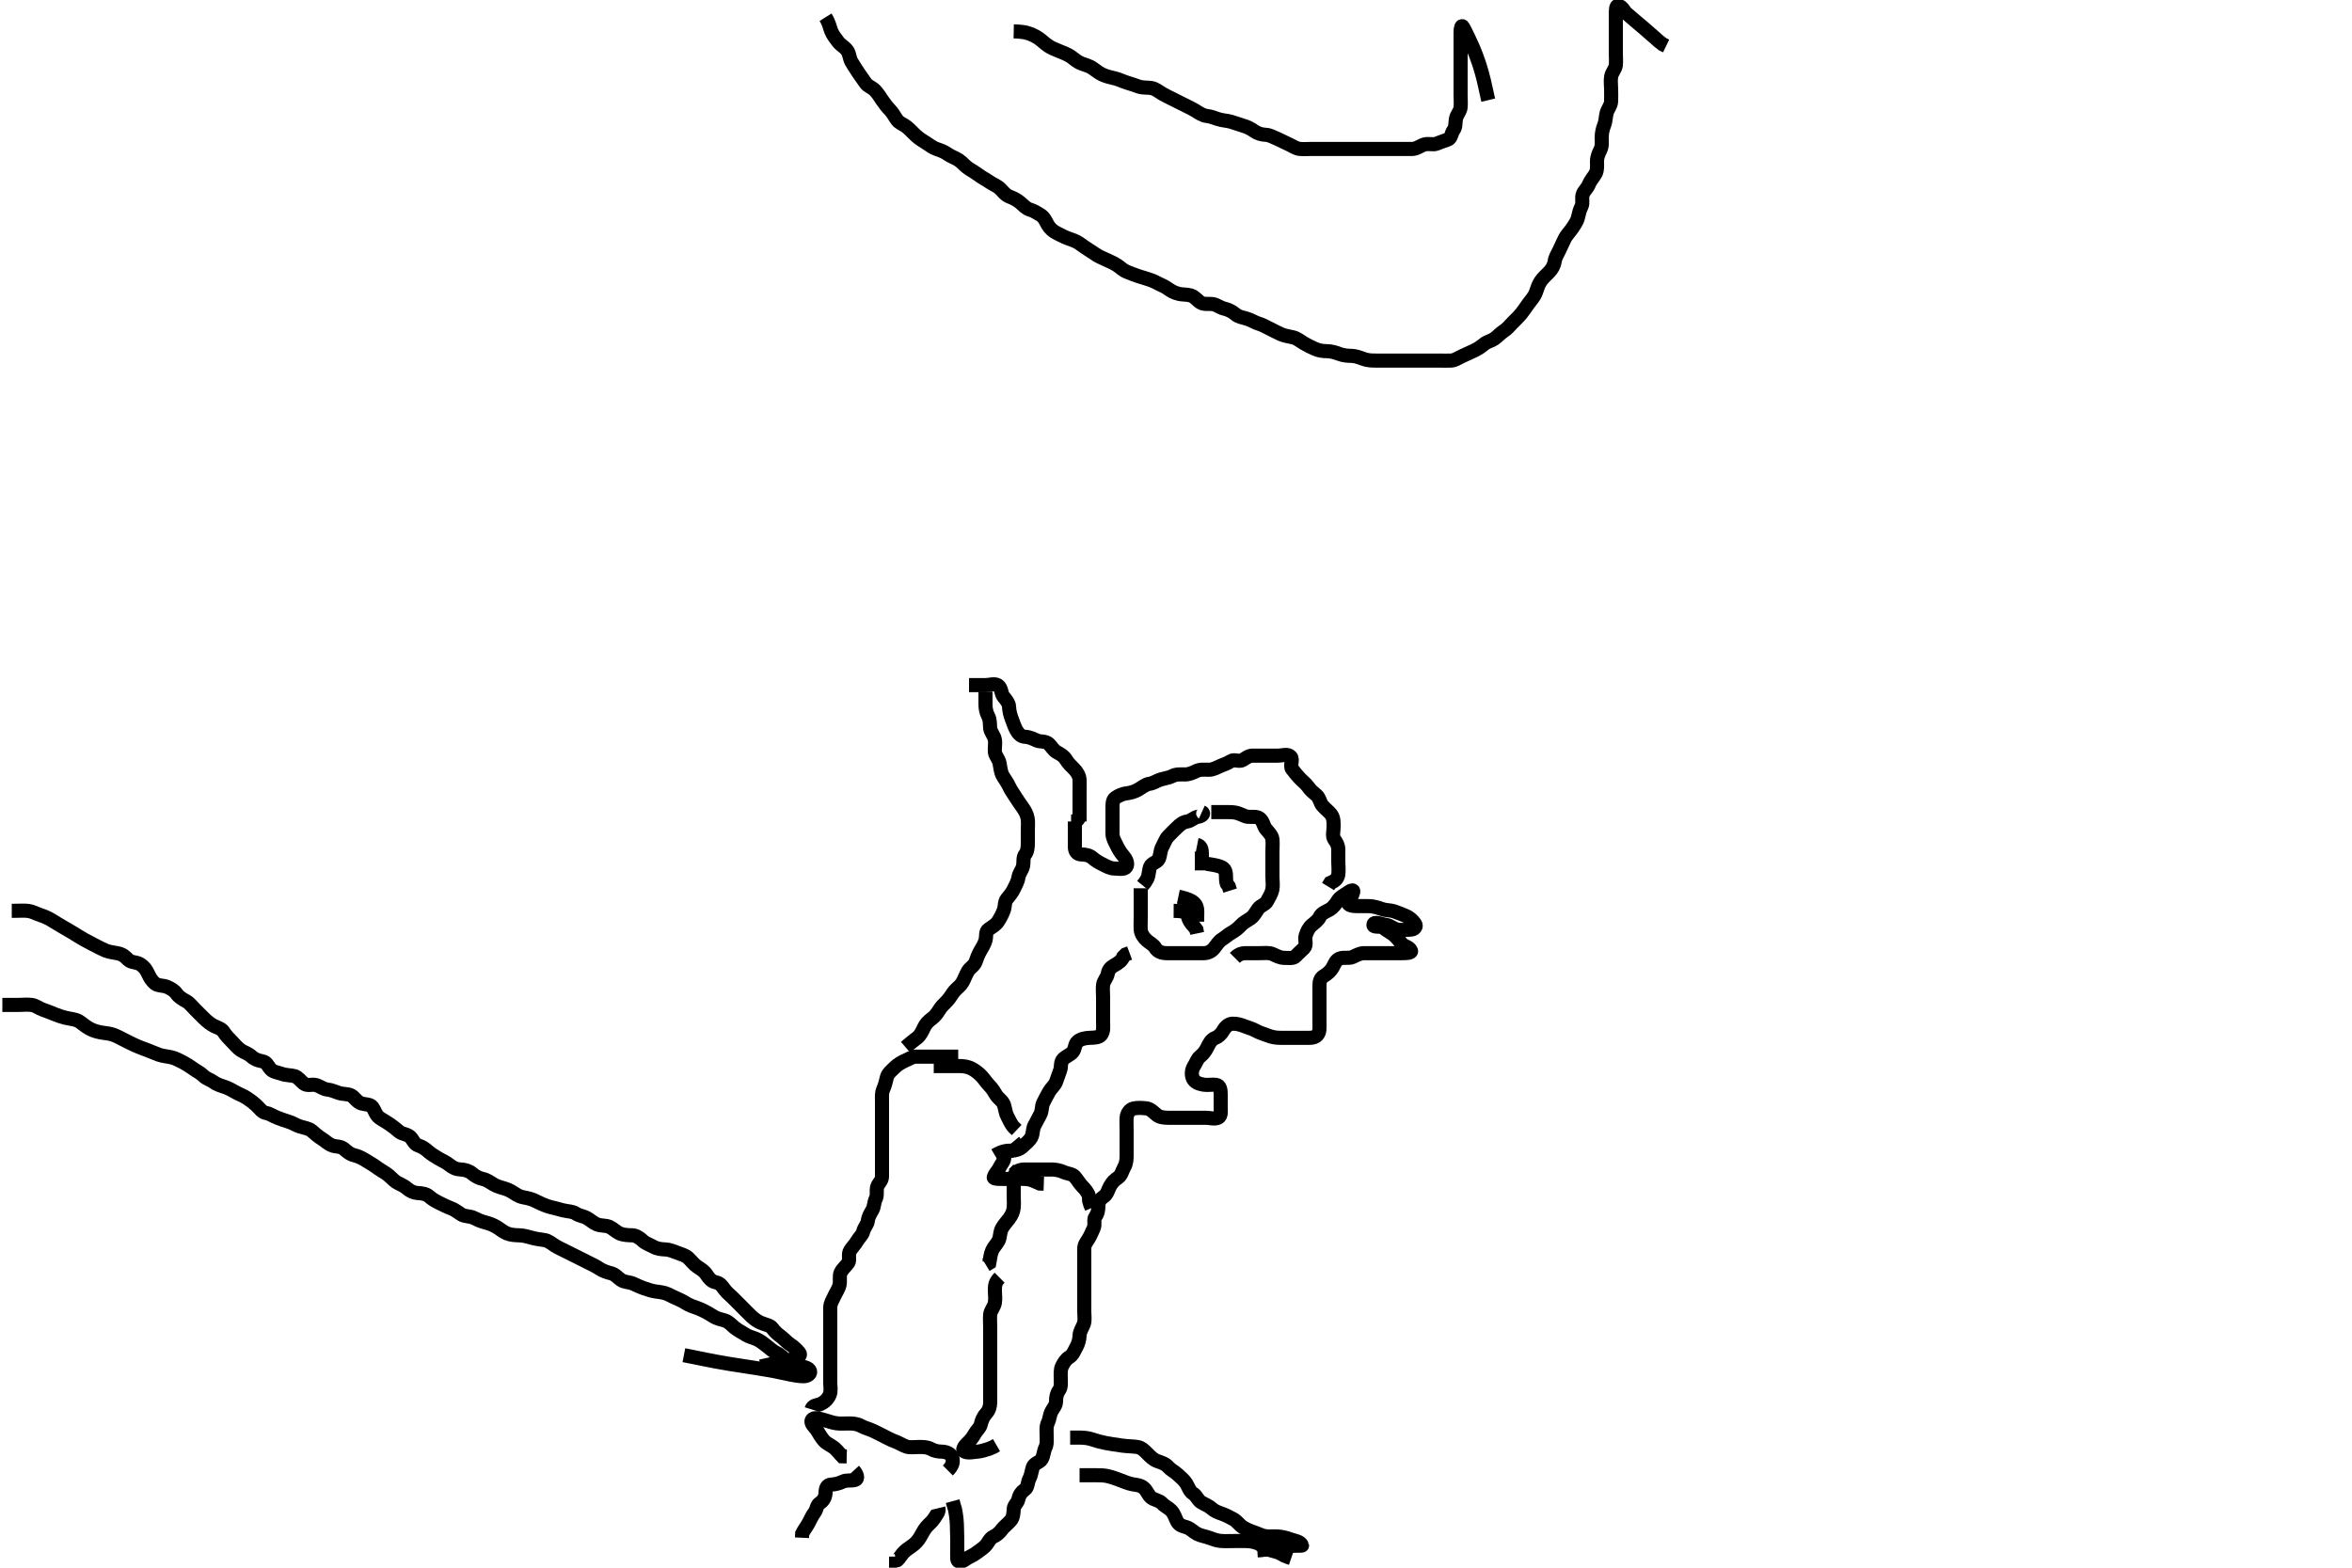 <svg width="500" height="333.333" xmlns="http://www.w3.org/2000/svg" xmlns:svg="http://www.w3.org/2000/svg" xmlns:xlink="http://www.w3.org/1999/xlink">
 <!-- Created with SVG-edit - http://svg-edit.googlecode.com/ -->
 <g display="inline" class="layer">
  <title>Layer 1</title>
  <path t="0,797,813,846,870,1009,1009,1333,1333,1355,1416,1699,1739,1774,1881,1881,1996,2015,2056,2080,2164,2182,2326,2353,2533,2549,2565,2631,2649,2667,2677,2677,2814,2845,2852,2869,2994,3079,3132,3132,3261,3408,3435,3567,3567,3567,3597,3598,3613,3941,3956,3984,3994,3995,4010,4066,4303,4325,4335,4350,4365,4376,4623,4660,4670,4670,4685,4708,4708,4909,4909,4944,4944,4998,4998,5035,5129,5214,5214,5214,5248,5264,5347,5370,5370,5448,5494,5520,6815,6853,6854,6863,7354,7586,7603,7628,7650,7650,8001,8770" d="M192.5,222.667C193.667,221.667 194.207,221.257 194.979,220.667C195.63,220.169 196.022,219.32 196.379,218.567C196.783,217.713 197.294,217.175 197.979,216.667C198.673,216.151 199.177,215.562 199.584,214.865C200.066,214.039 200.804,213.37 201.3,212.867C201.984,212.172 202.377,211.315 202.925,210.692C203.44,210.108 204.162,209.623 204.553,208.962C205.017,208.177 205.295,207.294 205.785,206.467C206.189,205.786 207.097,205.37 207.415,204.467C207.714,203.614 207.981,202.911 208.379,202.224C208.814,201.471 209.275,200.74 209.495,199.962C209.74,199.101 209.453,198.104 210.111,197.641C210.838,197.129 211.701,196.645 212.143,195.967C212.621,195.233 213.043,194.463 213.378,193.567C213.697,192.716 213.513,191.816 214.021,191.167C214.621,190.399 215.157,189.843 215.553,188.967C215.879,188.244 216.375,187.462 216.5,186.567C216.627,185.66 217.3,185.014 217.479,184.167C217.665,183.286 217.427,182.316 217.925,181.692C218.411,181.084 218.5,180.167 218.5,179.267C218.5,178.367 218.5,177.467 218.5,176.567C218.5,175.667 218.601,174.856 218.464,174.031C218.319,173.159 217.939,172.459 217.3,171.551C216.835,170.888 216.311,170.176 215.9,169.492C215.413,168.68 214.857,167.971 214.5,167.167C214.143,166.362 213.469,165.518 213.111,164.841C212.753,164.167 212.656,163.173 212.489,162.267C212.337,161.435 211.588,160.68 211.505,159.967C211.4,159.073 211.657,158.151 211.489,157.267C211.31,156.321 210.585,155.679 210.501,154.867C210.409,153.971 210.502,153.047 210.075,152.267C209.624,151.444 209.5,150.567 209.5,149.667L209.5,148.867L209.5,147.967L209.5,147.067" id="svg_1" stroke-width="3" stroke="#000" fill="none"/>
  <path t="11473,11769,11806,11810,11874,11899,11930,12111,12111,12111,12152,12261,12314,12314,12336,12524,12549,12558,12558,12566,12573,12590,12958,12978,12994,12995,13473,13473,13473,13513,13644,13671,13671,14115,14115,14148,14161,14161,14482,14513,14513,14897,14926,14930,14938,14946,14947,14961,14977,14987" d="M229.5,174.667C229.5,172.967 229.5,172.067 229.5,171.167C229.5,170.267 229.5,169.367 229.5,168.467C229.5,167.567 229.525,166.666 229.5,165.867C229.471,164.965 228.984,164.162 228.3,163.467C227.804,162.963 227.067,162.294 226.584,161.468C226.177,160.772 225.453,160.36 224.7,159.951C223.902,159.517 223.569,158.738 222.979,158.188C222.245,157.502 221.157,157.783 220.4,157.445C219.685,157.126 218.848,156.706 217.984,156.668C217.042,156.626 216.506,156.039 216.075,155.267C215.617,154.446 215.439,153.772 215.075,152.841C214.801,152.144 214.536,151.166 214.499,150.184C214.474,149.528 213.874,148.772 213.301,148.097C212.838,147.551 212.931,146.235 212.143,145.724C211.434,145.265 210.4,145.667 209.5,145.667C208.7,145.667 207.8,145.667 206.9,145.667L206,145.667" id="svg_2" stroke-width="3" stroke="#000" fill="none"/>
  <path t="18961,20524,20524,20558,20558" d="M229.5,172.667C229.5,173.667 229.333,174.5 228.5,174.667L227.7,174.667" id="svg_3" stroke-width="3" stroke="#000" fill="none"/>
  <path t="21961,23070,23070,23125,23682,23711,24305,24356,24563,24595,24611,24621,24621,25104,25141,25164,25165,25189,25764,26230,26327,26489,26688,26712,26713,26729,26753,27417,27417,27732,27759,27995,28028,28066,28066,28082,28082,28106,28243,28469,28494,28534,28724,28724,28739,28739,28778,28795,28795,28805,28896,28954,28962,28994,28995,29012,29024,29058,29069,29148,29148,29277,29301,29481,29496,29645,29645,29645,29688,29981,30002,30003,30012,30097,30445,30445,30445,30476,30766,30793,30793,31481,31517,32399,32436,32757,32778,32787,32800,32815,32815,33058,33092,33092,33098,33273,33408,33408,33455,33456,33504,33908,33908,34060,34241,34281,34324,34430,34607,34664,35232,35272,35272,35502,35611,35659,35888,36138,36158,36158,36419,36495" d="M228.5,174.667C228.5,175.667 228.5,176.467 228.5,177.367C228.5,178.267 228.498,179.167 228.5,180.067C228.502,180.962 228.935,181.648 229.8,181.667C230.7,181.686 231.624,181.86 232.2,182.371C232.932,183.021 233.746,183.467 234.5,183.833C235.264,184.205 236,184.656 236.9,184.667C237.8,184.677 238.98,184.992 239.443,184.309C239.917,183.61 239.307,182.543 238.796,181.967C238.145,181.234 237.7,180.421 237.333,179.667C236.962,178.903 236.51,178.167 236.5,177.267C236.49,176.367 236.5,175.465 236.5,174.5C236.5,173.667 236.5,172.833 236.5,171.971C236.5,171.067 236.451,170.101 237.111,169.641C237.837,169.136 238.701,168.758 239.6,168.667C240.386,168.587 241.347,168.268 242.016,167.865C242.769,167.412 243.595,166.751 244.3,166.668C245.196,166.562 245.923,165.981 246.8,165.724C247.665,165.47 248.551,165.366 249.2,165.019C250.049,164.566 251,164.669 251.9,164.667C252.8,164.664 253.531,164.33 254.3,163.951C255.145,163.534 256.1,163.672 257,163.667C257.9,163.661 258.612,163.224 259.5,162.833C260.158,162.544 260.887,162.352 261.667,161.833C262.374,161.362 263.436,162.069 264.215,161.581C264.955,161.117 265.5,160.667 266.3,160.667C267.2,160.667 268.1,160.667 269.021,160.667C269.984,160.667 270.675,160.667 271.743,160.667C272.6,160.667 273.774,160.213 274.379,160.888C274.97,161.549 274.163,162.816 274.667,163.5C275.147,164.153 275.691,164.793 276.204,165.367C276.863,166.102 277.594,166.591 278.064,167.267C278.624,168.072 279.146,168.476 279.889,169.103C280.52,169.634 280.626,170.699 281.111,171.267C281.749,172.013 282.572,172.607 282.979,173.167C283.581,173.993 283.5,174.967 283.5,175.867C283.5,176.767 283.163,177.816 283.667,178.5C284.147,179.153 284.5,179.767 284.5,180.667C284.5,181.467 284.5,182.367 284.5,183.267C284.5,184.167 284.634,185.077 284.496,185.967C284.351,186.897 283.699,187.381 282.785,187.751L282.333,188.5" id="svg_4" stroke-width="3" stroke="#000" fill="none"/>
  <path t="42436,42691,42691,42731,42744,42744,42815,42830,42847,42862,42862,42870,43218,43578,43709,43965,43982,44023,44024,44143,44143,44308,44349,44382,44399,44445,44590,44590,44622,44638,44725,44725,44742,44766,44971,45020,45020,45596,45596,45643,45643,45659,47594,47851,47929,47951,47967,47967,47980,47982,48631,48631,48947,48969,48970,49010,49440,49440,49465,49843,50329,50329,50523,50542,50596,50612,50620,50640,50760,50760,50775,50801,52455,52502,52595,52595,52786,52808,52910,52921,53268,53316,53432,53450,54014,54040,54251,54297,54313,54504,54532,54543,54558,54558,54566,54832,54832,54832,54861,55251,55251,55296,55296,55629,55651,57504,57504,57554,58269,58304,58688,58746,58746,58954,59144,59198,59436,59574,59607,59639,59712,59712,59712,60191,60191,60229,60230,60238,60239,60239,60256,60256,60257,60564,60587,60587,60596,60597,60604,60620,61129,61129,61172,61173,62425,62425,62669,62716,62779,62826,62826,62959,63012,63074,63075,63132,63140,63230,63230,63546,63566,63581,63918,63995,63995,64024,64065,64505,64522,64818,64927,65145,65145,65206,65327,65336,65506,65829,65851,65867,65985,65985,66010,66011,66020,66037,66037,66130,66178,66191,66356,66372,66373,66650,66682,66682,67019,67066,67146,67401,67441,67489,67489,67641,67696,67810,67834,67952,68003,68107,68136,68136,68271,68407,68407,68452,68453,68610,68679,68745,68845,68883,68884,68917,68995,69045,69109,69142,69174,69189,69237,69246,69278,69286,69333,69416,69444,69445,69455,69545,69592,69632,69759,69811,69910,69949,69950,69978,70000,70018,70045,70109,70141,70152,70277,70277,70346,70378,70508,70610,70665,70665,70673,70793,70819,70827,70880,70880,71009,71147,71190,71264,71264,71294,71325,71337,71444,71463,71501,71510,71526,71581,71581,71621,71639,71670,71693,71710,71873,71873,71927,71996,72033,72065,72129,72244,72295,72296,72315,72358,72478,72578,72636,72670,72761,72807,72825,72926,72993,72993,73123,73152,73152,73164,73184,73185,73357,73407,73426,73427,73436,73778,73894,73957,73982,74240,74257,74294,74295,74295,74299,74300,74300,74301,74302,74302,74303,74306,74307,74307,74308,74314" d="M262.5,203.667C263.5,202.667 264.3,202.667 265.136,202.667C266.153,202.667 266.847,202.667 267.864,202.667C268.8,202.667 269.757,202.503 270.6,202.888C271.269,203.194 272.1,203.661 273,203.667C273.9,203.672 274.954,203.863 275.447,203.309C276.051,202.633 276.689,202.128 277.215,201.583C277.881,200.892 277.304,199.832 277.557,198.967C277.814,198.089 278.266,197.213 278.857,196.719C279.553,196.138 280.252,195.636 280.553,194.967C280.925,194.138 281.873,193.871 282.7,193.381C283.381,192.978 283.91,192.28 284.416,191.468C284.876,190.731 285.689,190.364 286.257,189.962C287.125,189.349 287.822,189.031 287.667,189.667C287.472,190.46 287.035,191.041 286.667,191.833C286.348,192.52 287.7,192.667 288.6,192.667C289.5,192.667 290.258,192.637 291.157,192.671C291.906,192.699 292.896,192.958 293.664,193.241C294.611,193.591 295.632,193.527 296.3,193.752C297.218,194.062 298.035,194.403 298.79,194.719C299.614,195.064 300.243,195.612 300.791,196.372C301.26,197.022 300.697,197.665 299.8,197.667C298.9,197.668 297.984,197.824 297.1,197.656C296.154,197.477 295.513,196.752 294.7,196.668C293.805,196.576 291.972,195.739 291.972,196.667C291.972,197.295 293.532,196.793 294.1,197.277C294.845,197.913 295.65,198.252 296.333,198.833C296.999,199.4 297.436,200.029 298,200.667C298.515,201.25 299.654,201.345 299.958,202.167C300.14,202.657 298.864,202.667 298.016,202.667C297.153,202.667 296.136,202.667 295.3,202.667C294.4,202.667 293.5,202.667 292.7,202.667C291.743,202.667 290.847,202.657 289.984,202.667C289.021,202.677 288.28,203.164 287.5,203.5C286.789,203.806 285.821,203.526 284.984,203.752C283.982,204.022 283.736,204.934 283.279,205.767C282.908,206.442 282.134,207.109 281.4,207.545C280.617,208.011 280.5,208.767 280.5,209.667C280.5,210.467 280.5,211.367 280.5,212.267C280.5,213.167 280.5,214.067 280.5,214.967C280.5,215.867 280.5,216.767 280.5,217.667C280.5,218.467 280.62,219.505 279.979,220.146C279.338,220.787 278.296,220.667 277.444,220.667C276.447,220.667 275.813,220.667 274.801,220.667C273.833,220.667 273.019,220.671 272.166,220.667C271.125,220.661 270.333,220.5 269.5,220.167C268.667,219.833 267.798,219.625 267,219.167C266.293,218.761 265.332,218.503 264.675,218.241C263.665,217.839 262.874,217.643 262.017,217.668C261.208,217.692 260.514,218.293 260.075,219.067C259.612,219.883 259.023,220.43 258.351,220.692C257.45,221.043 257.038,221.903 256.667,222.667C256.3,223.421 255.807,224.105 255.111,224.652C254.493,225.137 254.276,225.987 253.784,226.749C253.365,227.398 253.211,228.439 253.572,229.267C253.949,230.132 254.818,230.446 255.864,230.631C256.688,230.776 257.607,230.556 258.5,230.667C259.399,230.778 259.5,231.767 259.5,232.667C259.5,233.467 259.5,234.367 259.5,235.267C259.5,236.167 259.684,237.313 258.979,237.646C258.184,238.021 257.195,237.667 256.333,237.667C255.5,237.667 254.522,237.667 253.701,237.667C252.864,237.667 251.847,237.667 251.153,237.667C250.136,237.667 249.2,237.667 248.3,237.667C247.4,237.667 246.468,237.54 245.9,237.056C245.155,236.421 244.513,235.752 243.7,235.668C242.805,235.576 241.88,235.498 241,235.688C240.156,235.869 239.561,236.761 239.5,237.667C239.446,238.465 239.5,239.367 239.5,240.267C239.5,241.167 239.5,242.067 239.5,242.967C239.5,243.867 239.5,244.767 239.5,245.667C239.5,246.467 239.455,247.374 239,248.167C238.595,248.873 238.397,249.905 237.699,250.381C236.949,250.892 236.446,251.371 236,252.167C235.552,252.966 235.397,253.905 234.699,254.381C233.949,254.892 233.501,255.468 233.5,256.367C233.499,257.267 233.373,258.048 232.853,258.719C232.4,259.303 232.898,260.369 232.464,261.231C232.112,261.93 231.903,262.604 231.415,263.381C230.95,264.121 230.5,264.667 230.5,265.467C230.5,266.367 230.5,267.267 230.5,268.167C230.5,269.067 230.5,269.967 230.5,270.867C230.5,271.767 230.5,272.667 230.5,273.467C230.5,274.367 230.5,275.267 230.5,276.167C230.5,277.067 230.5,277.967 230.5,278.867C230.5,279.767 230.674,280.705 230.415,281.467C230.113,282.355 229.519,283.066 229.5,283.967C229.481,284.866 229.21,285.724 228.853,286.367C228.378,287.22 228.096,288.106 227.301,288.583C226.609,288.997 226.174,289.703 225.784,290.467C225.399,291.22 225.5,292.167 225.5,293.067C225.5,293.967 225.637,294.948 225.147,295.614C224.644,296.298 224.501,297.067 224.5,297.967C224.499,298.865 223.892,299.405 223.536,300.103C223.143,300.873 223.114,301.805 222.784,302.467C222.363,303.31 222.5,304.267 222.5,305.167C222.5,306.067 222.637,307.023 222.216,307.867C221.886,308.528 221.874,309.469 221.464,310.231C221.072,310.96 219.826,311.101 219.557,311.967C219.29,312.828 219.199,313.717 218.853,314.367C218.399,315.216 218.545,316.227 217.889,316.692C217.171,317.201 216.667,317.878 216.5,318.767C216.35,319.562 215.529,320.022 215.5,320.867C215.469,321.766 215.374,322.699 214.889,323.267C214.251,324.013 213.435,324.612 213.021,325.167C212.409,325.987 211.88,326.416 211.205,326.719C210.375,327.093 210.09,328.092 209.4,328.767C208.821,329.332 208.057,329.824 207.39,330.314C206.737,330.793 205.915,331.062 205.215,331.583C204.517,332.102 203.561,332.33 203.5,331.456C203.453,330.78 203.501,330.184 203.5,328.796C203.499,328.193 203.499,327.541 203.489,326.853C203.47,325.433 203.451,324.73 203.415,324.053C203.349,322.832 203.216,321.865 203,320.833L202.784,320.161L202.521,319.188" id="svg_5" stroke-width="3" stroke="#000" fill="none"/>
  <path t="76053,76709,76709,76709,76743,76753,76768,76815,76815,76835,76848,76928,76996,77028,77038,77039,77305,77349,77367,77367,77370,77370,77370,77570,77570,77594,77596,77749,77781,77913,77934,78211,78211,78231,78239,78239,78239,78684,78722,78886,78912,78912,79049,79049,79176,79177,79186,79209,79218,79228,79577,79803,79878" d="M201.5,312.667C202.5,311.667 202.709,310.828 202.443,309.967C202.175,309.1 201.201,308.695 200.3,308.667C199.4,308.638 198.723,308.542 197.9,308.092C197.12,307.665 196.2,307.667 195.3,307.667C194.4,307.667 193.462,307.84 192.7,307.581C191.812,307.28 191.07,306.755 190.179,306.445C189.46,306.195 188.5,305.667 187.9,305.367C187.1,304.967 186.313,304.538 185.521,304.188C184.537,303.752 183.805,303.613 183,303.167C182.2,302.723 181.3,302.667 180.4,302.667C179.5,302.667 178.694,302.74 177.828,302.631C176.945,302.519 176.257,302.214 175.268,301.951C174.321,301.698 173.072,301.216 172.622,301.888C172.129,302.623 173.232,303.406 173.7,304.151C174.125,304.826 174.569,305.672 175.2,306.362C175.773,306.988 176.73,307.338 177.379,307.888C178.04,308.449 178.475,309.092 179.021,309.646L180,309.667" id="svg_6" stroke-width="3" stroke="#000" fill="none"/>
  <path t="81011,81649,81964,82005,82023,82029,82075,82368,82368,82418,82418,82558,82573,82661,82685,82778,82924,82954,82971,83076,83274,83274,83425,83425,83573,83618" d="M181.5,312.667C182.147,313.371 182.549,314.435 181.796,314.662C180.938,314.921 179.979,314.641 179.196,315.019C178.307,315.449 177.499,315.616 176.667,315.667C175.784,315.72 175.519,316.468 175.5,317.367C175.481,318.267 175.082,319.083 174.301,319.583C173.573,320.049 173.659,320.964 173.147,321.614C172.654,322.241 172.328,323.013 171.889,323.841C171.449,324.673 170.936,325.256 170.536,326.067L170.495,326.967" id="svg_7" stroke-width="3" stroke="#000" fill="none"/>
  <path t="85526,86079,86149,86229,86257,86328,86356,86553,86627,86661,86705,86721,86753,87109,87138,87139,87417,87417,87439,87476" d="M199.5,320.667C199.697,321.468 199.089,322.052 198.584,322.865C198.127,323.602 197.472,324.043 196.925,324.692C196.391,325.328 196.065,326.061 195.584,326.865C195.139,327.609 194.556,328.24 193.889,328.692C193.153,329.191 192.363,329.734 191.9,330.303C191.246,331.106 190.936,331.769 190.501,331.863L190.5,330.967" id="svg_8" stroke-width="3" stroke="#000" fill="none"/>
  <path t="89844,90355,90899,90919,90919,91607,91626,91649,91650,91659,91714,91715,91872,91975,92075,92232,92260,92260,92392,92392,92437,92604,92621,92646,92668,92785,92785,92807,92878,92901,92925,92949,92949,93011,93044,93061,93085,93085,93094,93209,93209,93209,93235,93261,93359,93359,93377,93393,93526,93546,93595,93595,93626,93837,93837,93859,93897,93898,93906,93994,94123,94149,94159,94182,94294,94331,94340,94427,94467,94467,94476,94499,94516,94547,94555,94574,94604,94834,94834,94860,95042,95080,95128,95128,95169,95341,95341,95378,95602,95834,95850,95866,96046,96046,96082,96294,96332,96337,96367,96384,96385,96586,96607,96611,96628,96637,96646" d="M172.5,299.667C172.785,298.752 173.661,298.865 174.5,298.5C175.185,298.202 176.01,297.485 176.378,296.567C176.717,295.724 176.5,294.867 176.5,294.031C176.5,293.183 176.5,292.319 176.5,291.303C176.5,290.367 176.5,289.467 176.5,288.567C176.5,287.667 176.5,286.91 176.5,286.014C176.5,285.151 176.5,284.188 176.5,283.267C176.5,282.367 176.5,281.467 176.5,280.567C176.5,279.667 176.488,278.867 176.5,277.967C176.51,277.166 177.022,276.32 177.379,275.567C177.783,274.713 178.3,274.014 178.479,273.167C178.665,272.286 178.368,271.317 178.721,270.567C179.086,269.791 179.8,269.274 180.333,268.5C180.752,267.891 180.2,266.722 180.721,265.91C181.192,265.175 181.785,264.607 182.147,263.967C182.612,263.146 183.319,262.615 183.499,261.865C183.712,260.973 184.398,260.344 184.479,259.646C184.59,258.694 185.007,258.058 185.443,257.31C185.868,256.579 185.801,255.616 186.147,254.967C186.601,254.117 186.211,253.115 186.511,252.277C186.774,251.541 187.495,251.056 187.5,250.167C187.505,249.267 187.5,248.367 187.5,247.467C187.5,246.567 187.5,245.667 187.5,244.867C187.5,243.967 187.5,243.067 187.5,242.167C187.5,241.267 187.5,240.367 187.5,239.467C187.5,238.567 187.5,237.667 187.5,236.867C187.5,235.967 187.499,235.067 187.5,234.146C187.501,233.183 187.399,232.445 187.784,231.552C188.196,230.595 188.309,229.939 188.536,229.067C188.761,228.201 189.599,227.566 190.2,226.967C190.799,226.37 191.633,225.879 192.3,225.583C193.158,225.202 193.899,224.685 194.8,224.667C195.7,224.649 196.6,224.667 197.5,224.667C198.3,224.667 199.2,224.667 200.1,224.667C201,224.667 201.9,224.667 202.8,224.667L203.7,224.667" id="svg_9" stroke-width="3" stroke="#000" fill="none"/>
  <path t="99686,100105,100105,100163,100282,100313,100377,100418,100455,100474,100560,100560,100588,100613,100638,100692,100719,100740,100780,100781,101019,101019,101043,101053,101074,101091" d="M216.5,248.667C215.5,249.667 215.5,250.467 215.5,251.367C215.5,252.267 215.5,253.167 215.5,254.067C215.5,254.967 215.582,255.87 215.5,256.767C215.416,257.678 215.076,258.357 214.5,259.146C214.032,259.786 213.445,260.37 213,261.167C212.554,261.965 212.656,262.916 212.333,263.667C212.027,264.379 211.256,265.128 210.936,265.841C210.525,266.757 210.5,267.667 210.333,268.5L209.585,268.952" id="svg_10" stroke-width="3" stroke="#000" fill="none"/>
  <path t="103704,104073,104073,104118,104127,104127,104135,104233,104310,104310,104332,104340,104427,104471,104495,104543,104569,104583,104583,104615,104634,104688,104695,104719,104751,104827,104851,104851,104881,104921,104945,104961,105043,105043,105094,105176,105289,105331,105372,105460,105590,105619,105628,105645,105976,105976,106002,106002,106006,106007,106019,106019,106026,106026" d="M212.5,271.667C211.5,272.667 211.5,273.467 211.5,274.303C211.5,275.319 211.655,276.027 211.489,277.031C211.346,277.899 210.585,278.654 210.501,279.467C210.409,280.362 210.5,281.267 210.5,282.167C210.5,283.067 210.5,283.967 210.5,284.867C210.5,285.767 210.5,286.667 210.5,287.467C210.5,288.367 210.5,289.267 210.5,290.167C210.5,291.067 210.5,291.967 210.5,292.867C210.5,293.767 210.5,294.667 210.5,295.467C210.5,296.367 210.505,297.267 210.5,298.167C210.495,299.067 210.232,299.882 209.699,300.467C209.042,301.186 208.695,301.987 208.499,302.865C208.33,303.618 207.606,304.141 207.216,304.867C206.757,305.721 206.217,306.338 205.621,306.888C204.984,307.476 204.402,308.381 205.042,308.646C205.912,309.007 206.849,308.715 207.752,308.662C208.473,308.62 209.505,308.31 210.249,308.056L211.167,307.667L211.839,307.277" id="svg_11" stroke-width="3" stroke="#000" fill="none"/>
  <path t="109960,110312,110347,110347,110429,110475,110593,110661,110661,110711,110711,110857,110882,110882,110889,110920,111010,111010,111039,111040,111054,111190,111214,111294,111294,111392,111392" d="M255.5,172.667C256.129,172.951 255.508,173.544 254.7,173.665C253.791,173.802 253.276,174.525 252.4,174.667C251.496,174.813 250.897,175.275 250.2,175.967C249.698,176.465 248.974,177.141 248.301,177.867C247.763,178.447 247.508,179.284 247.075,180.067C246.62,180.887 246.711,181.833 246.333,182.667C246.037,183.321 244.795,183.534 244.511,184.277C244.185,185.128 244.279,185.988 243.889,186.841L243.4,187.645L242.9,188.256" id="svg_12" stroke-width="3" stroke="#000" fill="none"/>
  <path t="112949,113281,113299,113307,113307,113307,113308,113318,113323,113323,113560,113596,113607,113725,113782,113782,113843,114021,114021,114061,114143,114186,114323,114394,114440,114525,114553,114553,114648,114679,114719,114767,114783,114792,114792,114815,114924,114961,115014,115014,115022,115054,115265,115316,115341,115342,115426,115426,115468,115490,115575,115594,115610,115755,115777,115791,115798,115803,115809,115825,115834,115834,116238,116238,116293,116313,116327,116375,116407,116408,116524,116566,116674,116674,116836,116866,116891,116991,117171,117208,117248,117411,117411" d="M257.5,172.667C258.301,172.667 259.208,172.663 260.264,172.667C260.858,172.669 261.829,172.658 262.448,172.752C263.645,172.934 264.486,173.579 265.2,173.662C266.094,173.767 267.109,173.499 267.796,174.024C268.546,174.597 268.627,175.699 269.111,176.267C269.746,177.012 270.415,177.654 270.499,178.467C270.591,179.362 270.5,180.267 270.5,181.167C270.5,182.067 270.5,182.967 270.5,183.867C270.5,184.767 270.5,185.667 270.5,186.467C270.5,187.367 270.665,188.286 270.479,189.167C270.3,190.014 269.777,190.832 269.333,191.667C268.997,192.301 267.93,192.589 267.5,193.188C266.927,193.985 266.576,194.761 265.9,195.231C265.094,195.791 264.362,196.116 263.784,196.751C263.195,197.397 262.54,197.897 261.8,198.314C261.055,198.734 260.45,199.318 259.796,199.719C259.024,200.192 258.609,201.006 258.075,201.641C257.528,202.291 256.796,202.664 255.9,202.667C255,202.669 254.1,202.667 253.2,202.667C252.3,202.667 251.4,202.667 250.5,202.667C249.743,202.667 248.847,202.676 247.984,202.667C247.021,202.656 246.107,202.377 245.621,201.567C245.184,200.837 244.464,200.544 243.8,199.962C243.167,199.407 242.561,198.573 242.5,197.667C242.446,196.868 242.5,195.967 242.5,195.067C242.5,194.167 242.5,193.267 242.5,192.367C242.5,191.467 242.5,190.567 242.5,189.667L242.5,188.867" id="svg_13" stroke-width="3" stroke="#000" fill="none"/>
  <path t="120146,121227,121264,121265,121476,121842,121842,121869" d="M254.5,179.667C255.333,179.833 255.5,180.667 255.5,181.467C255.5,182.367 255.5,183.267 255.5,184.167L255.5,185.067" id="svg_14" stroke-width="3" stroke="#000" fill="none"/>
  <path t="122943,124163,124163,124193,124197,124212,124585,124585,124974" d="M256.5,183.667C259.091,184.024 260.16,184.343 260.458,185.167C260.765,186.014 260.504,186.967 260.784,187.867L261.216,188.467L261.496,189.367" id="svg_15" stroke-width="3" stroke="#000" fill="none"/>
  <path t="126070,127023,127066,127066,127120,127152,127681,127718" d="M250.5,190.667C252.979,191.188 253.821,191.78 254.215,192.467C254.635,193.2 254.5,194.167 254.5,195.067L254.5,195.967" id="svg_16" stroke-width="3" stroke="#000" fill="none"/>
  <path t="128356,128821,128910,128933,129182,129182,129218,129226,129226" d="M249.5,193.667C251.315,193.677 252.295,193.878 252.5,194.767C252.706,195.659 253.111,196.267 253.796,196.967L254.333,197.667L254.499,198.467" id="svg_17" stroke-width="3" stroke="#000" fill="none"/>
  <path t="133386,133525,133525,133560,133560,133566,133566,133572,133572,133580,133580,133588,133588,133602,133602,133608,133608,133618,133619,133626,133626,133636,133641,133650,133672,133689,133700,133700,133705,133712,133713,133722,133722,133730,133730,133738,133739,133752,133752,133752,133761,133761,133776,133859,133859,133880,133880,133887,133895,133902,133902,133911,133912,133919,133919,133937,133937,134024,134024,134064,134078,134079,134089,134100,134100,134100,134106,134111,134112,134119,134120,134129,134137,134159,134184,134199,134199,134207,134217,134223,134223,134233,134239,134239,134255,134255,134326,134326,134348,134349,134357,134372,134385,134385,134391,134403,134468,134485,134510,134510,134524,134524,134524,134524,134540,134540,134593,134620,134621,134637,134638,134646,134647,134647,134654,134654,134672,134673,134677,134717,134725,134773,134773,134790,134790,134800,134816,134816,134825,134826,134829,134841,134842,134925,134925,134944,134945,134952,134952,134953,134960,134961,134973,134973,134978,134978,134993,134993,135002,135002,135018,135049,135072,135072,135083,135091,135092,135101,135116,135116,135129,135140,135153,135154,135171,135192,135225,135241,135258,135267,135275,135288,135288,135301,135321,135329,135338,135348,135353,135360,135368,135368,135394,135448,135472,135481,135481,135523,135528,135536,135560,135586,135586,135594,135648,135665,135665,135675,135729,135730,135762,135763,135783,135784,135784,135793,135793,135813,135833,135833,135854,135855,135864,135865,135881,135889,135905,135913,135913,135936,135962,135969,135969,136012,136017,136017,136018,136040,136041,136069,136097,136099,136105,136123,136137,136145,136187,136216,136217,136240,136241,136250,136273,136296,136305,136350,136351,136392,136410,136425,136441,136472,136473,136481,136481,136516,136547,136562,136578,136584,136585,136632,136665,136674,136688,136701,136767,136768,136777,136820,136896,136922,136954,136979,136987,137076,137076,137115,137433,137433,137465,137780,137804,137842,137843,137843,137846,137847,137848,137848,137849,137850,137852,137853,137854,137854,137858,137858" d="M175.5,3.667C176.333,5 176.345,5.737 176.721,6.645C177.071,7.488 177.653,8.184 178.136,8.841C178.762,9.693 179.503,9.878 180.167,10.833C180.573,11.419 180.625,12.524 181.021,13.167C181.547,14.023 181.958,14.694 182.5,15.5C182.965,16.192 183.469,16.853 184,17.646C184.473,18.352 185.423,18.601 185.979,19.188C186.667,19.914 187.074,20.61 187.525,21.277C188.024,22.014 188.601,22.766 189.1,23.267C189.797,23.966 190.16,24.764 190.669,25.467C191.207,26.208 192.053,26.419 192.747,26.971C193.422,27.508 194.142,28.336 194.711,28.841C195.48,29.524 196.103,29.897 196.843,30.362C197.623,30.852 198.29,31.406 199.136,31.692C199.976,31.976 200.701,32.237 201.615,32.865C202.321,33.351 203.166,33.583 203.9,34.103C204.687,34.661 205.11,35.306 205.984,35.867C206.656,36.298 207.47,36.778 208.125,37.267C208.812,37.779 209.531,38.119 210.478,38.767C211.112,39.2 211.998,39.529 212.6,40.109C213.223,40.71 213.711,41.472 214.667,41.833C215.332,42.085 216.062,42.408 216.864,43.067C217.649,43.711 218.102,44.329 218.983,44.583C219.77,44.81 220.546,45.317 221.204,45.719C221.977,46.191 222.308,47.029 222.721,47.767C223.166,48.56 223.839,49.162 224.7,49.583C225.554,50 226.181,50.363 227.021,50.667C227.966,51.008 228.703,51.233 229.479,51.767C230.152,52.23 230.99,52.856 231.675,53.267C232.486,53.754 233.075,54.26 233.9,54.641C234.786,55.051 235.537,55.404 236.3,55.751C237.154,56.139 237.882,56.65 238.5,57.167C239.139,57.701 239.983,57.965 240.783,58.277C241.827,58.684 242.467,58.867 243.14,59.067C243.813,59.267 245.018,59.632 245.792,60.056C246.621,60.509 247.502,60.83 248.136,61.277C248.824,61.763 249.517,62.237 250.667,62.5C251.437,62.676 252.266,62.569 253.167,62.833C253.999,63.078 254.511,63.885 255.2,64.309C256.021,64.815 257.013,64.525 257.9,64.677C258.734,64.821 259.372,65.435 260.325,65.641C261.009,65.789 261.953,66.217 262.701,66.865C263.239,67.331 264.174,67.518 265.016,67.751C265.897,67.994 266.712,68.544 267.385,68.751C268.354,69.048 268.905,69.37 269.9,69.867C270.7,70.266 271.487,70.694 272.3,71.056C273.089,71.408 273.915,71.498 274.843,71.719C275.771,71.941 276.364,72.5 277.157,72.967C277.888,73.397 278.687,73.795 279.479,74.146C280.463,74.581 281.196,74.654 282.1,74.667C283.021,74.679 283.977,74.968 284.675,75.241C285.606,75.605 286.5,75.649 287.3,75.667C288.137,75.685 288.97,75.985 289.847,76.314C290.73,76.645 291.6,76.667 292.5,76.667C293.3,76.667 294.2,76.667 295.1,76.667C296,76.667 296.9,76.667 297.8,76.667C298.7,76.667 299.6,76.667 300.5,76.667C301.3,76.667 302.2,76.667 303.1,76.667C304,76.667 304.9,76.667 305.8,76.667C306.7,76.667 307.601,76.714 308.5,76.667C309.303,76.624 310.082,76.054 310.9,75.692C311.684,75.345 312.534,74.924 313.3,74.583C314.044,74.251 314.818,73.747 315.5,73.167C316.061,72.689 317.034,72.469 317.639,72.056C318.478,71.482 318.924,70.853 319.7,70.381C320.376,69.971 321,69.167 321.6,68.567C322.2,67.967 322.93,67.261 323.385,66.696C324.011,65.92 324.495,65.163 324.847,64.672C325.47,63.804 326.14,63.127 326.475,62.256C326.813,61.375 326.965,60.632 327.5,59.833C327.955,59.155 328.703,58.469 329.3,57.867C329.892,57.269 330.375,56.462 330.5,55.567C330.627,54.66 331.147,53.967 331.5,53.167C331.853,52.367 332.287,51.533 332.584,50.867C332.939,50.071 333.68,49.343 334.148,48.661C334.653,47.927 335.268,47.031 335.428,46.339C335.648,45.389 335.826,44.63 336.216,43.867C336.601,43.114 336.133,42.087 336.521,41.188C336.829,40.473 337.463,39.998 337.785,39.183C338.138,38.29 338.813,37.625 339.215,36.868C339.612,36.12 339.498,35.167 339.5,34.267C339.502,33.367 339.886,32.528 340.216,31.867C340.637,31.023 340.495,30.067 340.5,29.167C340.505,28.256 340.728,27.348 341,26.667C341.389,25.692 341.313,24.944 341.536,24.067C341.755,23.204 342.457,22.47 342.5,21.567C342.543,20.668 342.5,19.867 342.5,18.967C342.5,18.067 342.343,17.151 342.511,16.267C342.69,15.321 343.415,14.679 343.499,13.867C343.591,12.971 343.5,12.067 343.5,11.167C343.5,10.267 343.5,9.367 343.5,8.467C343.5,7.567 343.5,6.667 343.5,5.867C343.5,4.967 343.5,4.067 343.5,3.167C343.5,2.267 343.492,1.086 344.021,1.208C344.951,1.424 345.277,2.414 345.727,2.808C346.7,3.66 347.121,4.004 348.037,4.779C348.521,5.188 349.011,5.6 349.494,6.013C350.837,7.162 351.214,7.502 351.867,8.086L352.621,8.763L353.478,9.424L354.195,9.772" id="svg_18" stroke-width="3" stroke="#000" fill="none"/>
  <path t="139274,139519,139543,139543,139543,139543,139557,139557,139558,139561,139561,139561,139569,139569,139570,139576,139576,139576,139584,139585,139592,139592,139592,139602,139602,139602,139606,139606,139621,139621,139631,139631,139661,139661,139668,139677,139677,139688,139688,139693,139693,139704,139705,139705,139709,139709,139718,139718,139718,139733,139788,139800,139801,139813,139814,139821,139822,139893,139893,139909,139909,139928,139928,139937,139937,139943,139952,139956,139960,140010,140010,140035,140044,140060,140084,140085,140102,140123,140123,140177,140206,140222,140233,140250,140251,140258,140278,140310,140325,140334,140351,140358,140359,140375,140406,140406,140417,140431,140453,140462,140478,140486,140486,140495,140582,140590,140607,140616,140616,140641,140670,140710,140792,140792,140825,140841,140859,140885,140932,140959,140959,140975,140989,141005,141035,141050,141100,141117,141127,141127,141143,141164,141195,141209,141229,141260,141288,141301,141302,141348,141576,141576,141576,141592,141592,141592,141592,141592,141615,141616,141616,141617,141617,141617,141623,141623,141624,141625,141625,141625,141626" d="M215.5,6.667C216.562,6.688 217.672,6.814 218.184,6.953C219.009,7.178 219.854,7.494 220.815,8.151C221.509,8.625 222.067,9.227 222.901,9.781C223.5,10.179 224.183,10.47 225.184,10.868C225.998,11.192 226.84,11.513 227.579,11.988C228.289,12.445 228.84,13.075 229.9,13.499C230.67,13.807 231.519,13.971 232.311,14.528C232.974,14.995 233.648,15.539 234.448,15.905C235.222,16.259 236.176,16.458 237.115,16.692C237.995,16.912 238.654,17.304 239.616,17.583C240.371,17.801 241.307,18.14 242.016,18.383C242.98,18.713 243.83,18.575 244.675,18.703C245.637,18.849 246.228,19.41 247.157,19.967C247.697,20.29 248.7,20.767 249.5,21.167C250.1,21.467 251.1,21.967 251.7,22.267C252.7,22.767 253.494,23.141 254.015,23.467C254.891,24.015 255.701,24.575 256.6,24.667C257.386,24.747 258.325,25.123 258.905,25.314C259.884,25.636 260.717,25.618 261.7,25.888C262.498,26.108 263.489,26.505 264.253,26.719C265.167,26.976 265.866,27.343 266.615,27.865C267.317,28.356 268.137,28.625 269.153,28.671C269.849,28.703 270.681,29.137 271.6,29.545C272.267,29.841 273.082,30.28 273.9,30.641C274.684,30.988 275.487,31.582 276.3,31.665C277.132,31.751 278.153,31.667 278.847,31.667C279.864,31.667 280.8,31.667 281.7,31.667C282.6,31.667 283.5,31.667 284.3,31.667C285.2,31.667 286.1,31.667 287,31.667C287.9,31.667 288.8,31.667 289.7,31.667C290.6,31.667 291.385,31.667 292.325,31.667C293.333,31.667 294.089,31.667 295,31.667C295.9,31.667 296.8,31.667 297.7,31.667C298.6,31.667 299.5,31.692 300.3,31.667C301.201,31.638 301.922,30.98 302.8,30.724C303.666,30.471 304.634,30.813 305.3,30.581C306.186,30.273 306.942,29.935 307.796,29.662C308.553,29.42 308.511,28.277 309,27.667C309.489,27.056 309.358,26.154 309.511,25.267C309.654,24.434 310.415,23.679 310.499,22.867C310.591,21.971 310.5,21.067 310.5,20.167C310.5,19.267 310.5,18.367 310.5,17.467C310.5,16.567 310.5,15.667 310.5,14.867C310.5,13.967 310.5,13.067 310.5,12.167C310.5,11.267 310.5,10.367 310.5,9.467C310.5,8.567 310.5,7.667 310.5,6.867C310.5,5.967 310.691,5.152 311.042,5.771C311.413,6.427 311.826,7.308 312.157,7.99C312.525,8.748 312.91,9.588 313.101,10.04C313.719,11.502 313.909,12.034 314.289,13.139C314.485,13.706 314.681,14.283 315.015,15.469C315.35,16.662 315.484,17.265 315.747,18.458C315.877,19.045 316,19.625 316.253,20.752L316.384,21.296" id="svg_19" stroke-width="3" stroke="#000" fill="none"/>
  <path t="156333,156393,156393,156435,156524,156524,156524,156524,156524,156552,156552,156708,156708,156725,156725,156751,156760,156858,156858,156866,156924,156924,157070,157103,157103" d="M215.5,249.667C216.5,248.667 217.3,248.667 218.208,248.667C219.264,248.667 219.858,248.667 220.824,248.667C221.448,248.667 222.633,248.658 223.667,248.667C224.325,248.672 225.323,248.855 226,249.167C226.969,249.614 227.934,249.557 228.479,250.188C229.046,250.843 229.5,251.666 230.1,252.267C230.699,252.866 231.333,253.667 231.495,254.367L231.536,255.303L231.784,256.151L232.075,256.841" id="svg_20" stroke-width="3" stroke="#000" fill="none"/>
  <path t="159818,160017,160055,160058,160125,160173,160173,160540,160566,160566,160607,160674,160691,160723,160736,160736,160762,160778,160857,160940,160940,161008,161008,161035,161082,161102,161175,161222,161222,161233,161278,161285,161303,161325,161334,161502,161531,161532,161641,161666,161878,162867,162867,163036,163068,163093,163174,163201,163218,163218,163274,163341,163381,163412,163523,163741,163741,163757,163799,163874,163893,163917,164039,164169,164169,164201" d="M211.5,245.667C213.2,244.671 214.1,244.672 215,244.667C215.9,244.661 216.813,244.324 217.3,243.865C218.02,243.187 218.831,242.559 219.215,241.867C219.672,241.042 219.488,240.041 219.925,239.267C220.335,238.54 220.742,237.713 221.147,236.967C221.561,236.206 221.405,235.222 221.784,234.467C222.22,233.599 222.552,232.966 223,232.167C223.446,231.371 224.174,230.845 224.489,230.056C224.82,229.23 225.027,228.457 225.378,227.567C225.639,226.906 225.382,225.831 226.021,225.188C226.659,224.545 227.548,224.306 228.075,223.641C228.571,223.015 228.473,221.968 229.069,221.468C229.759,220.89 230.742,220.695 231.7,220.667C232.6,220.64 233.618,220.618 234.064,220.056C234.674,219.287 234.5,218.267 234.5,217.367C234.5,216.467 234.5,215.567 234.5,214.667C234.5,213.867 234.5,212.967 234.5,212.067C234.5,211.167 234.384,210.258 234.505,209.367C234.616,208.545 235.331,207.897 235.489,207.067C235.67,206.119 236.128,205.673 236.9,205.241C237.718,204.784 238.447,204.309 238.785,203.468L239.301,202.952L240.136,202.641" id="svg_21" stroke-width="3" stroke="#000" fill="none"/>
  <path t="166648,166681,166713,166713,166932,166932,166932,166972,167003,167004,167246,167246,167277,167277,167286,167301,167310,167325,167437,167437,167472,167587,167610,167967,167982,168248,168270,168282,168282" d="M198.5,226.667C199.521,226.667 200.479,226.667 201.384,226.667C202.325,226.667 203.016,226.66 204.053,226.667C204.947,226.672 205.838,226.852 206.5,227.188C207.358,227.622 208.115,228.242 208.699,228.867C209.239,229.445 209.715,230.214 210.333,230.833C210.951,231.452 211.314,232.091 211.785,232.867C212.196,233.543 213.174,234.082 213.443,234.967C213.705,235.83 213.784,236.727 214.147,237.367C214.579,238.127 214.857,238.967 215.5,239.667L216.136,240.267" id="svg_22" stroke-width="3" stroke="#000" fill="none"/>
  <path t="172088,172882,172882,173207,173478,173799,173969,173969,174072,174421,174450,174839,174839,174862,174869,174869,174869,174869,174869,174880,174880,174880,174886,174886,174901,175238" d="M215.5,242.667C216.333,243.667 215.954,244.416 215,244.646C214.135,244.854 213.513,245.187 213.5,246.067C213.487,246.962 212.838,247.477 212.521,248.188C212.162,248.991 211.467,249.531 211.262,250.309C211.162,250.692 212.486,250.667 213.22,250.667C214.042,250.667 214.904,250.666 215.335,250.667C216.927,250.667 217.612,250.62 218.477,250.724C219.366,250.83 220.191,251.314 221,251.646L221.9,251.677" id="svg_23" stroke-width="3" stroke="#000" fill="none"/>
  <path t="179902,180052,180109,180124,180124,180124,180131,180140,180140,180148,180164,180164,180179,180179,180180,180180,180182,180182,180195,180195,180196,180200,180200,180200,180203,180204,180204,180215,180215,180353,180353,180353,180353,180353,180378,180378,180379,180379,180388,180388,180394,180394,180401,180402,180402,180410,180410,180421,180421,180425,180426,180568,180568,180568,180592,180605,180613,180614,180614,180620,180620,180657,180657,180669,180669,180669,180669,180692,180701,180719,180719,180725,180733,180743,180743,180752,180753,180775,180836,180836,180847,180847,180863,180872,180873,180873,180886,180924,180935,180936,180941,180948,180949,180960,180960,180967,180975,180976,180987,180987,181020,181021,181021,181045,181062,181062,181069,181077,181094,181095,181108,181109,181118,181126,181126,181222,181257,181308,181308,181337,181347,181348,181364,181364,181416,181425,181449,181450,181467,181473,181473,181474,181481,181481,181489,181490,181504,181505,181509,181509,181517,181517,181517,181532,181586,181600,181601,181604,181604,181609,181610,181610,181618,181618,181627,181627,181628,181636,181637,181646,181647,181654,181654,181661,181661,181721,181731,181731,181740,181740,181750,181753,181754,181763,181764,181764,181779,181780,181786,181786,181787,181794,181795,181810,181908,181909,181928,181928,181929,181937,181937,181947,181947,181956,181967,181969,181984,181985,182003,182003,182018,182018,182041,182065,182079,182182,182182,182197,182206,182222,182223,182365,182365,182365,182381,182399,182399,182584,182584,182584,182584,182603,182604,182604,182605,182605,182619,182620,182620,182621,182621,182622,182627,182627,182628,182628,182629,182630,182630,182630,182640,182649,182650,182650,182651,182651,182652,182652,182652" d="M0.5,213.667C2.3,213.667 3.172,213.667 4.043,213.667C4.751,213.667 5.739,213.558 6.686,213.671C7.619,213.783 8.291,214.407 9.136,214.692C9.979,214.976 10.739,215.296 11.667,215.667C12.446,215.978 13.269,216.253 13.816,216.381C15.032,216.668 15.935,216.695 16.7,217.109C17.351,217.462 17.916,218.087 18.921,218.645C19.697,219.075 20.261,219.277 21.333,219.5C22.255,219.691 23.119,219.685 24.1,220.024C24.716,220.237 25.7,220.767 26.3,221.067C27.1,221.467 28.099,221.979 28.736,222.267C29.659,222.684 30.453,222.965 31.275,223.267C31.816,223.466 33.031,223.992 33.689,224.231C34.684,224.591 35.516,224.587 36.5,224.833C37.319,225.038 37.904,225.363 38.899,225.867C39.482,226.162 40.47,226.778 41.125,227.267C41.812,227.779 42.559,228.075 43.257,228.766C43.92,229.423 44.73,229.562 45.439,230.092C46.044,230.544 46.842,230.806 47.751,231.103C48.502,231.348 49.334,231.804 50.079,232.231C50.909,232.706 51.578,232.886 52.551,233.52C53.181,233.931 53.811,234.4 54.363,234.9C55.197,235.656 55.721,236.552 56.6,236.667C57.299,236.758 58.065,237.322 58.911,237.641C59.793,237.975 60.478,238.228 61.478,238.545C62.284,238.801 62.977,239.279 63.821,239.545C64.647,239.806 65.649,239.909 66.299,240.468C66.948,241.026 67.663,241.674 68.325,242.067C69.012,242.474 69.765,243.263 70.7,243.581C71.556,243.872 72.354,243.677 73.1,244.277C73.755,244.805 74.372,245.435 75.325,245.641C76.009,245.789 76.977,246.221 77.821,246.767C78.483,247.194 79.336,247.663 79.875,248.067C80.67,248.662 81.344,249.036 82.016,249.467C82.89,250.028 83.522,250.868 84.2,251.309C84.934,251.788 85.794,252.03 86.5,252.667C87.131,253.236 87.981,253.614 88.675,253.656C89.741,253.721 90.624,253.86 91.2,254.371C91.932,255.021 92.651,255.417 93.5,255.833C94.262,256.207 95.041,256.604 95.821,256.888C96.703,257.209 97.437,257.827 98.089,258.231C98.858,258.706 99.857,258.53 100.7,258.951C101.362,259.281 102.18,259.661 103.043,259.888C103.758,260.077 104.538,260.289 105.531,260.867C106.286,261.307 106.959,261.924 107.711,262.231C108.672,262.623 109.48,262.622 110.479,262.667C111.311,262.704 112.268,262.951 113,263.167C113.732,263.383 114.836,263.545 115.7,263.668C116.617,263.799 117.107,264.322 117.985,264.867C118.689,265.303 119.5,265.667 120.3,266.067C121.1,266.467 121.9,266.867 122.7,267.267C123.5,267.667 124.3,268.067 124.9,268.367C125.899,268.866 126.683,269.238 127.479,269.767C128.142,270.207 128.999,270.51 129.847,270.719C130.766,270.946 131.208,271.58 132.021,272.146C132.755,272.657 133.723,272.557 134.615,272.951C135.355,273.278 136.146,273.662 136.987,273.951C137.756,274.215 138.664,274.518 139.448,274.614C140.237,274.71 141.371,274.861 142,275.188C142.853,275.63 143.759,276.048 144.495,276.367C145.367,276.744 146.043,277.313 146.911,277.641C147.793,277.975 148.524,278.182 149.5,278.667C150.097,278.963 150.848,279.359 151.616,279.865C152.389,280.374 153.343,280.561 154.016,280.751C154.9,281 155.568,281.804 156.136,282.267C156.942,282.923 157.692,283.24 158.479,283.767C159.14,284.209 160.041,284.388 160.79,284.719C161.671,285.109 162.266,285.628 163,286.188C163.775,286.778 164.317,287.34 165.1,287.692C165.92,288.061 166.554,288.825 167.172,289.267C167.989,289.85 168.742,290.082 169.495,290.31C170.519,290.619 171.633,290.704 172.064,291.277C172.627,292.027 171.644,292.621 170.917,292.625C170.01,292.631 168.977,292.453 168.234,292.31C167.436,292.155 166.582,291.96 166.128,291.865C164.658,291.559 164.129,291.463 163.017,291.267C162.438,291.165 161.843,291.063 160.612,290.867C159.334,290.663 158.678,290.567 158.012,290.465C157.334,290.362 155.937,290.147 155.217,290.031C154.481,289.911 153.726,289.79 152.167,289.5C151.356,289.35 150.53,289.184 149.69,289.014C148.839,288.842 147.979,288.667 147.115,288.492L146.248,288.319L145.383,288.151" id="svg_24" stroke-width="3" stroke="#000" fill="none"/>
  <path t="185076,185214,185249,185253,185264,185264,185271,185271,185280,185280,185280,185287,185288,185288,185298,185299,185299,185299,185302,185302,185302,185303,185309,185310,185310,185310,185318,185318,185325,185325,185326,185349,185466,185486,185495,185496,185514,185519,185519,185530,185535,185549,185553,185553,185559,185569,185575,185671,185689,185690,185697,185710,185710,185717,185717,185730,185736,185736,185746,185746,185856,185872,185895,185895,185937,185950,185950,185965,185981,185984,185985,185994,186009,186017,186018,186048,186073,186097,186097,186105,186122,186133,186134,186149,186150,186273,186273,186290,186298,186308,186316,186317,186325,186331,186338,186422,186441,186442,186462,186467,186585,186617,186618,186623,186641,186655,186655,186656,186671,186682,186719,186738,186747,186748,186753,186778,186855,186863,186863,186883,186893,186893,186903,186903,186920,186925,186926,186929,186929,186944,186945,186999,186999,187021,187025,187026,187034,187034,187046,187047,187057,187058,187068,187068,187085,187175,187176,187176,187191,187192,187209,187209,187220,187220,187337,187337,187337,187361,187361,187370,187382,187391,187404,187404,187422,187423,187427,187444,187504,187505,187528,187529,187538,187675,187687,187687,187704,187716,187717,187730,187749,187850,187858,187880,187881,187898,187899,187954,188069,188069,188102,188114,188114,188127,188147,188147,188158,188159,188177,188303,188303,188346,188352,188352,188353,188356,188357,188357,188366,188366,188380,188381,188401,188401,188489,188489,188489,188520,188535,188545,188623,188623,188648,188648,188652,188802,189016,189016,189016,189032,189032,189032,189058,189060,189060,189061,189061,189062" d="M2.5,193.667C4.3,193.667 5.208,193.568 6.021,193.688C7.009,193.833 7.662,194.278 8.617,194.584C9.302,194.803 10.272,195.231 10.761,195.528C11.557,196.011 12.577,196.648 13.275,197.041C13.951,197.422 14.922,197.987 15.462,198.324C16.042,198.686 16.98,199.279 18.021,199.867C18.381,200.069 19.113,200.46 19.839,200.831C21.163,201.507 21.717,201.812 22.479,202.125C23.171,202.409 24.191,202.533 24.979,202.688C26.184,202.923 26.607,203.446 27.297,204.099C27.936,204.702 28.98,204.516 29.8,205.024C30.608,205.525 31.049,206.13 31.447,206.967C31.861,207.835 32.233,208.545 33,209.146C33.649,209.654 34.654,209.483 35.5,209.833C36.285,210.158 37.058,210.605 37.525,211.277C38.028,212 38.767,212.43 39.6,212.888C40.275,213.259 40.9,214.067 41.5,214.667C42.1,215.267 42.696,215.871 43.3,216.467C44.016,217.172 44.802,217.804 45.5,218.146C46.313,218.544 47.13,218.724 47.584,219.468C48.013,220.171 48.7,220.867 49.3,221.467C49.9,222.067 50.522,222.868 51.2,223.309C51.934,223.788 52.804,224.02 53.5,224.667C54.103,225.227 54.913,225.515 55.8,225.671C56.727,225.834 56.915,226.658 57.584,227.381C58.098,227.937 59.139,228.054 59.847,228.314C60.847,228.681 61.826,228.583 62.667,228.833C63.339,229.034 63.936,229.866 64.583,230.381C65.334,230.98 66.334,230.471 67.2,230.724C68.078,230.98 68.701,231.575 69.6,231.667C70.386,231.747 71.308,232.138 72.016,232.383C72.96,232.709 73.966,232.531 74.7,232.952C75.387,233.346 75.915,234.341 76.8,234.609C77.663,234.872 78.718,234.781 79.143,235.371C79.712,236.162 79.904,237.122 80.667,237.667C81.294,238.115 82.01,238.475 82.864,239.056C83.595,239.553 84.183,240.065 84.857,240.614C85.561,241.188 86.486,241.087 87.215,241.751C87.811,242.294 87.992,243.275 88.983,243.583C89.765,243.826 90.406,244.279 91.069,244.867C91.619,245.353 92.569,245.933 93.195,246.309C93.974,246.777 94.818,247.114 95.5,247.667C96.329,248.339 97,248.622 97.984,248.668C98.675,248.7 99.643,248.916 100.299,249.468C101.056,250.106 101.827,250.516 102.675,250.692C103.485,250.86 104.227,251.411 104.984,251.865C105.654,252.267 106.63,252.528 107.384,252.751C108.348,253.035 108.991,253.507 109.875,254.056C110.646,254.535 111.344,254.594 112.101,254.751C113.115,254.961 113.899,255.374 114.7,255.766C115.478,256.148 116.48,256.539 117.161,256.692C118.272,256.941 119.017,257.183 119.552,257.314C120.803,257.621 121.693,257.551 122.39,258.019C123.128,258.515 123.953,258.555 124.701,258.952C125.458,259.354 126.127,260.018 126.847,260.31C127.836,260.71 128.761,260.496 129.6,260.888C130.339,261.233 130.962,261.911 131.675,262.231C132.59,262.641 133.601,262.63 134.5,262.667C135.202,262.695 135.98,263.208 136.7,263.865C137.285,264.399 138.118,264.658 138.9,265.092C139.72,265.547 140.601,265.633 141.5,265.667C142.259,265.695 143.14,266.051 143.847,266.314C144.848,266.687 145.72,266.93 146.3,267.468C147.025,268.14 147.526,268.862 148.2,269.31C149.027,269.858 149.695,270.239 150.2,271.018C150.695,271.783 151.271,272.498 152.2,272.662C153.052,272.813 153.467,273.426 153.947,274.077C154.566,274.918 155.157,275.324 155.711,275.877C156.5,276.667 157.095,277.262 157.664,277.831C158.333,278.5 158.961,279.165 159.701,279.867C160.244,280.381 160.96,280.915 161.675,281.231C162.713,281.689 163.714,281.784 164.143,282.371C164.698,283.131 165.259,283.634 165.9,284.103C166.679,284.672 167.243,285.387 167.983,285.867C168.627,286.285 169.383,286.968 169.925,287.641C170.369,288.192 169.676,288.696 168.719,288.967C167.923,289.191 167.483,289.267 166.579,289.467C165.22,289.767 164.776,289.868 163.861,290.077L162.859,290.303L162.304,290.424L161.704,290.552" id="svg_25" stroke-width="3" stroke="#000" fill="none"/>
  <path t="191719,191866,191866,191901,191902,191902,191902,191907,191907,191907,191907,191907,191907,191916,191919,192021,192048,192049,192066,192073,192074,192089,192101,192101,192115,192137,192153,192154,192170,192182,192182,192188,192197,192204,192209,192232,192233,192249,192257,192305,192305,192321,192345,192345,192353,192354,192354,192363,192371,192387,192566,192584,192584,192597,192597,192601,192610,192611,192618,192619,192619,192632,192632,192737,192737,192764,192764,192764,192764,192772,192772,192772,192772,192781,192782,192782" d="M227.5,305.667C229.51,305.671 230.296,305.635 231.333,305.833C232.076,305.976 232.864,306.295 233.525,306.468C234.798,306.801 235.317,306.873 236.416,307.056C236.979,307.15 238.079,307.312 238.595,307.381C239.87,307.552 240.887,307.519 241.8,307.671C242.73,307.826 243.3,308.468 243.9,309.067C244.6,309.766 245.18,310.36 246.021,310.667C246.963,311.01 247.715,311.202 248.39,311.962C248.923,312.561 249.72,312.93 250.3,313.468C250.922,314.044 251.707,314.685 252.143,315.367C252.669,316.191 252.896,317.115 253.6,317.545C254.378,318.021 254.6,318.909 255.301,319.381C256.012,319.86 256.892,320.111 257.6,320.767C258.194,321.316 259.038,321.613 259.822,321.888C260.539,322.14 261.516,322.637 262.279,323.067C262.944,323.441 263.49,324.267 264.204,324.719C264.976,325.207 265.82,325.561 266.667,325.833C267.34,326.05 268.322,326.573 269.089,326.656C270.016,326.756 270.989,326.632 271.747,326.703C272.672,326.789 273.46,326.99 274.239,327.277C275.183,327.626 276.455,327.718 276.791,328.61C276.812,328.666 275.735,328.662 275.129,328.671C274.437,328.682 273.683,328.692 272.5,328.833C271.7,328.929 270.542,329.167 269.814,329.314L268.833,329.5L268.01,329.61L267.285,329.656" id="svg_26" stroke-width="3" stroke="#000" fill="none"/>
  <path t="193623,193848,193876,193876,193912,193912,193912,193920,193920,193920,193920,194114,194114,194135,194135,194145,194146,194158,194175,194175,194186,194200,194217,194224,194246,194258,194270,194270,194355,194380,194389,194420,194474,194474,194498,194498,194511,194511,194519,194520,194526,194527,194545,194663,194681,194696,194696,194703,194703,194837,194837,194857,194858,194875,194875,195098,195098,195098" d="M229.5,313.667C231.257,313.667 232.157,313.666 232.905,313.667C233.904,313.668 234.813,313.715 235.356,313.837C236.375,314.066 237.155,314.369 237.979,314.667C238.786,314.958 239.812,315.425 240.756,315.595C241.689,315.762 242.434,315.774 243.148,316.377C243.842,316.962 244.108,318.007 244.833,318.5C245.527,318.971 246.488,319.043 247.075,319.692C247.601,320.274 248.426,320.601 248.979,321.188C249.671,321.922 249.859,322.819 250.216,323.467C250.692,324.33 251.337,324.467 252.2,324.724C253.103,324.993 253.802,325.804 254.5,326.146C255.313,326.544 256.138,326.654 256.985,326.951C257.723,327.209 258.696,327.587 259.479,327.646C260.476,327.72 261.299,327.667 262.2,327.667C263.1,327.667 264.021,327.644 264.985,327.668C265.711,327.686 266.723,327.833 267.479,328.188C268.366,328.604 268.952,329.265 269.821,329.545C270.646,329.811 271.617,329.952 272.31,330.371L273.043,330.767L273.751,331.056L274.495,331.31" id="svg_27" stroke-width="3" stroke="#000" fill="none"/>
 </g>
</svg>
